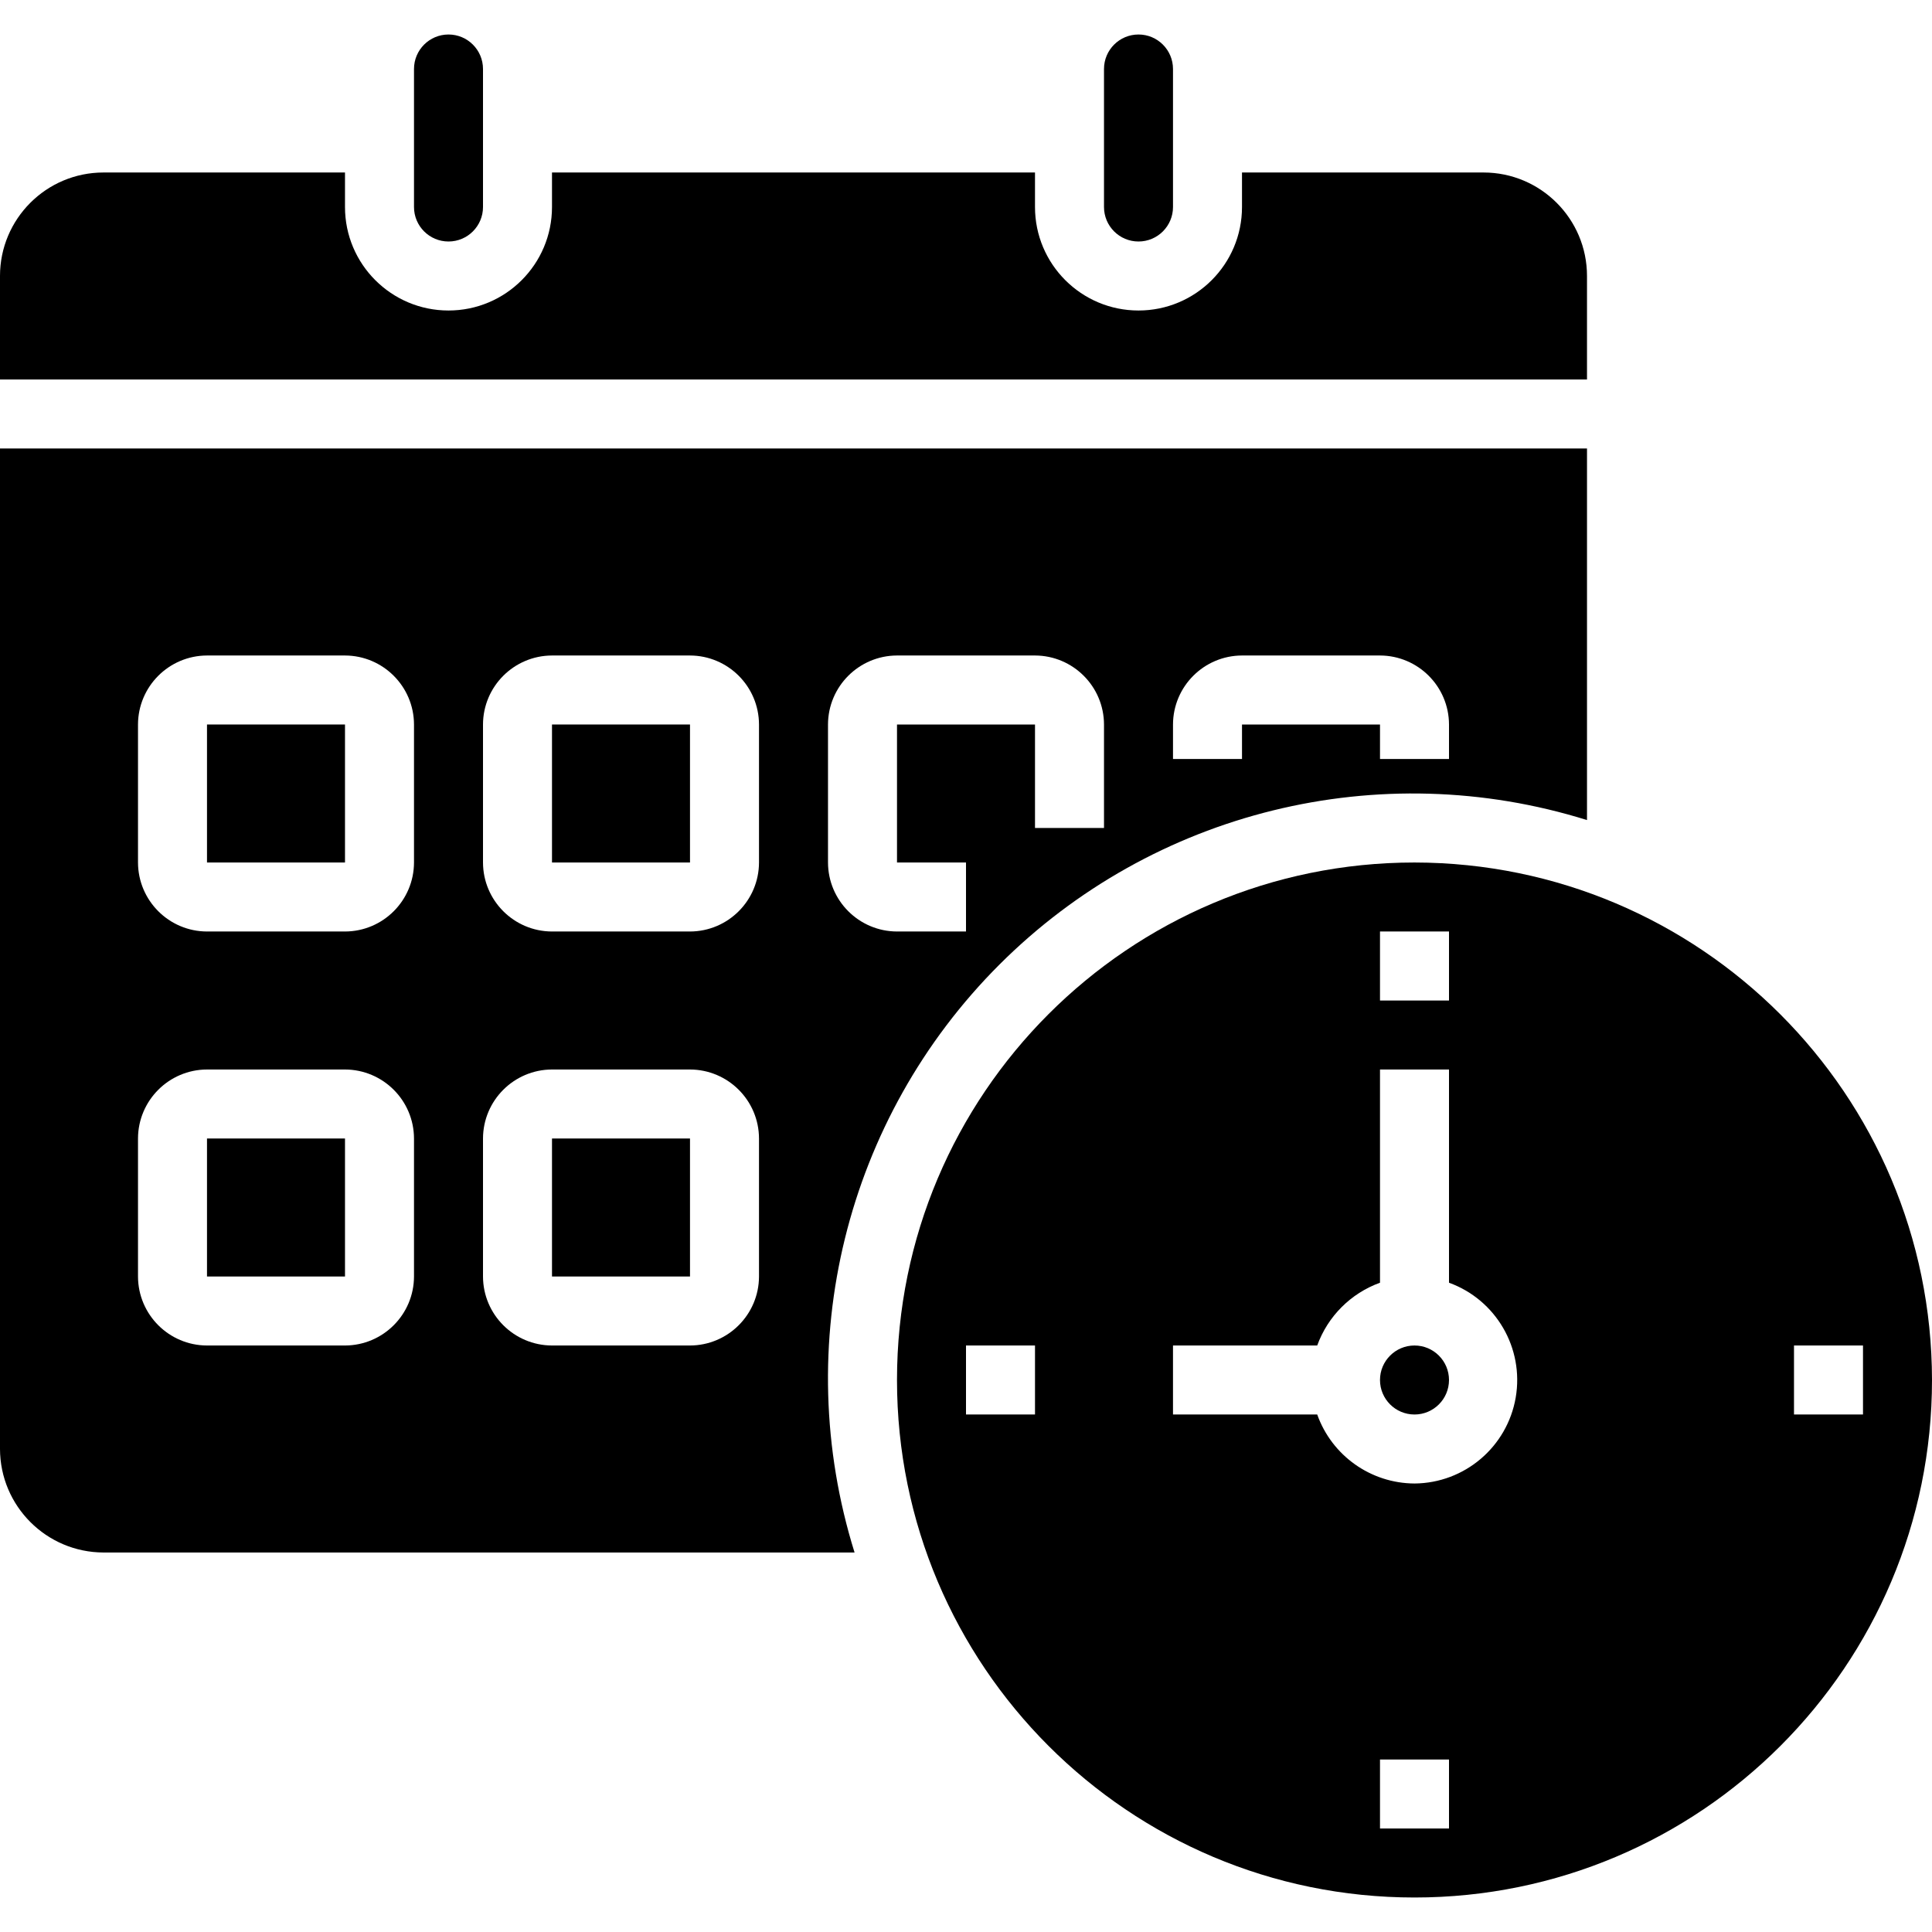 <svg height="448pt" viewBox="0 -8 448 448" width="448pt" xmlns="http://www.w3.org/2000/svg"><path d="m96 40c0 4.418 3.582 8 8 8s8-3.582 8-8v-32c0-4.418-3.582-8-8-8s-8 3.582-8 8zm0 0"/><path d="m256 40c0 4.418 3.582 8 8 8s8-3.582 8-8v-32c0-4.418-3.582-8-8-8s-8 3.582-8 8zm0 0"/><path d="m48 256h32v32h-32zm0 0"/><path d="m336 312c0 4.418-3.582 8-8 8s-8-3.582-8-8 3.582-8 8-8 8 3.582 8 8zm0 0"/><path d="m48 160h32v32h-32zm0 0"/><path d="m0 80h368v-24c0-13.254-10.746-24-24-24h-56v8c0 13.254-10.746 24-24 24s-24-10.746-24-24v-8h-112v8c0 13.254-10.746 24-24 24s-24-10.746-24-24v-8h-56c-13.254 0-24 10.746-24 24zm0 0"/><path d="m328 192c-66.273 0-120 53.727-120 120s53.727 120 120 120 120-53.727 120-120c-.078-66.242-53.758-119.922-120-120zm-88 128h-16v-16h16zm80-112h16v16h-16zm16 208h-16v-16h16zm-8-80c-10.137-.051-19.156-6.449-22.559-16h-33.441v-16h33.441c2.453-6.773 7.785-12.105 14.559-14.559v-49.441h16v49.441c10.918 3.961 17.434 15.176 15.469 26.625-1.969 11.445-11.852 19.844-23.469 19.934zm88-16v-16h16v16zm0 0"/><path d="m128 160h32v32h-32zm0 0"/><path d="m128 256h32v32h-32zm0 0"/><path d="m0 96v232c.039 13.238 10.762 23.961 24 24h174.16c-15.027-48.133-2.105-100.633 33.551-136.289s88.156-48.578 136.289-33.551v-86.16zm96 192c-.027 8.824-7.176 15.973-16 16h-32c-8.824-.027-15.973-7.176-16-16v-32c.027-8.824 7.176-15.973 16-16h32c8.824.027 15.973 7.176 16 16zm0-96c-.027 8.824-7.176 15.973-16 16h-32c-8.824-.027-15.973-7.176-16-16v-32c.027-8.824 7.176-15.973 16-16h32c8.824.027 15.973 7.176 16 16zm80 96c-.027 8.824-7.176 15.973-16 16h-32c-8.824-.027-15.973-7.176-16-16v-32c.027-8.824 7.176-15.973 16-16h32c8.824.027 15.973 7.176 16 16zm0-96c-.027 8.824-7.176 15.973-16 16h-32c-8.824-.027-15.973-7.176-16-16v-32c.027-8.824 7.176-15.973 16-16h32c8.824.027 15.973 7.176 16 16zm80-8h-16v-24h-32v32h16v16h-16c-8.824-.027-15.973-7.176-16-16v-32c.027-8.824 7.176-15.973 16-16h32c8.824.027 15.973 7.176 16 16zm80-16h-16v-8h-32v8h-16v-8c.027-8.824 7.176-15.973 16-16h32c8.824.027 15.973 7.176 16 16zm0 0"/></svg>